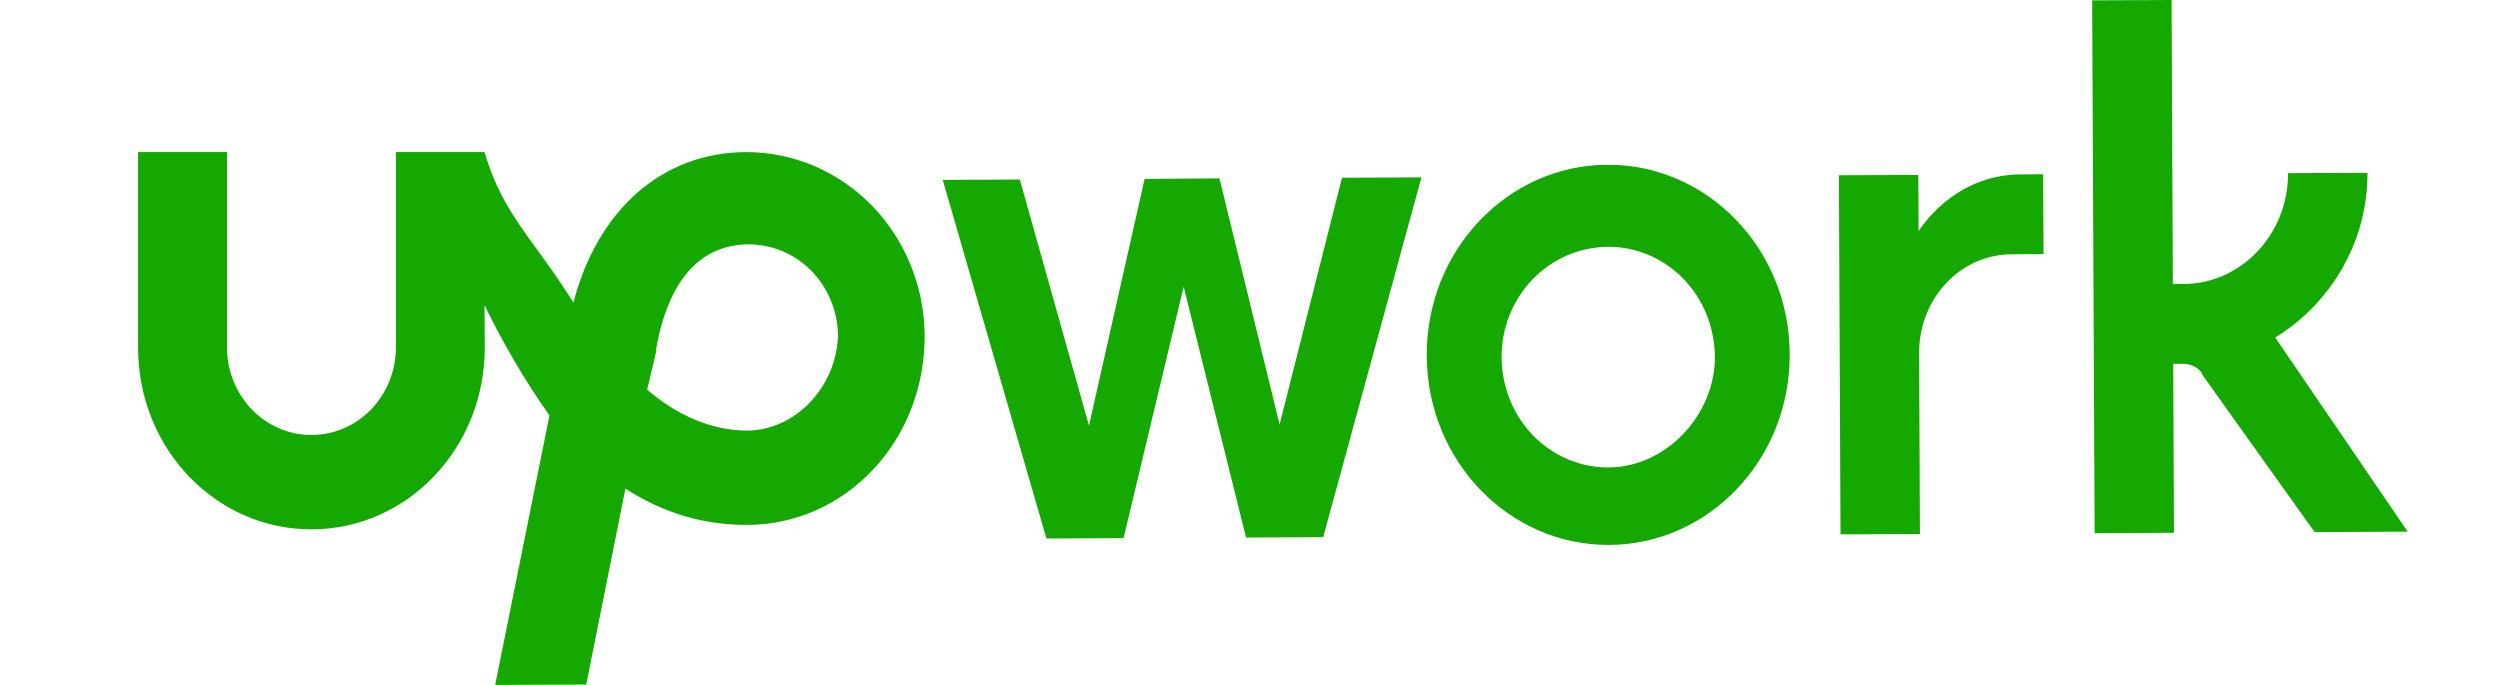 <svg width="73" height="20" viewBox="0 0 73 20" fill="none" xmlns="http://www.w3.org/2000/svg">
<path d="M46.935 4.81C44.022 4.824 41.648 7.302 41.661 10.387C41.675 13.472 44.072 15.926 46.986 15.912C49.9 15.898 52.274 13.42 52.26 10.336C52.246 7.253 49.849 4.797 46.934 4.811L46.935 4.81ZM46.976 13.65C46.15 13.655 45.356 13.319 44.769 12.718C44.182 12.117 43.856 11.299 43.847 10.444C43.838 9.589 44.166 8.768 44.747 8.161C45.328 7.554 46.12 7.217 46.946 7.207C47.772 7.198 48.566 7.538 49.153 8.139C49.74 8.74 50.065 9.559 50.075 10.413C50.083 12.128 48.633 13.642 46.976 13.65V13.65ZM58.741 7.425C57.217 7.432 56.03 8.74 56.038 10.316L56.062 15.593L53.743 15.604L53.696 5.118L56.015 5.107L56.023 6.751C56.023 6.751 57.008 5.102 58.996 5.093L59.66 5.089L59.671 7.419L58.741 7.425ZM35.608 5.208L37.364 12.396L39.187 5.19L41.506 5.179L38.637 15.685L36.385 15.696L34.563 8.372L32.808 15.713L30.555 15.724L27.527 5.252L29.779 5.242L31.798 12.428L33.423 5.224L35.608 5.208ZM66.436 9.856C68.02 8.889 69.14 7.101 69.13 5.045L66.811 5.056C66.82 6.839 65.435 8.285 63.779 8.291L63.447 8.292L63.411 0L61.091 0.011L61.163 15.568L63.48 15.557L63.459 10.623L63.723 10.622C63.988 10.621 64.254 10.757 64.322 10.962L67.588 15.537L70.305 15.524L66.436 9.856Z" fill="#14A800"/>
<path d="M21.784 4.441C19.32 4.453 17.445 6.142 16.744 8.834C15.567 6.958 14.675 6.253 14.149 4.441L11.56 4.441V10.136C11.563 10.813 11.306 11.464 10.846 11.945C10.386 12.426 9.76 12.698 9.106 12.702C8.452 12.705 7.824 12.439 7.359 11.962C6.895 11.485 6.632 10.837 6.629 10.16V4.441L4.032 4.441L4.032 10.172C4.046 13.128 6.326 15.471 9.117 15.457C11.907 15.443 14.168 13.079 14.155 10.123L14.149 8.913C14.672 9.985 15.326 11.124 16.045 12.13L14.459 20L17.118 19.988L18.262 14.269C19.303 14.937 20.466 15.334 21.834 15.327C24.689 15.313 27.015 12.883 27 9.791C26.989 8.367 26.435 7.005 25.458 6.002C24.48 5 23.16 4.439 21.784 4.441ZM21.821 12.573C20.783 12.578 19.744 12.113 18.897 11.377L19.152 10.301V10.239C19.342 9.095 19.915 7.144 21.862 7.135C22.549 7.134 23.208 7.414 23.697 7.914C24.185 8.413 24.463 9.093 24.47 9.804C24.412 11.35 23.184 12.566 21.821 12.573Z" fill="#14A800"/>
</svg>
